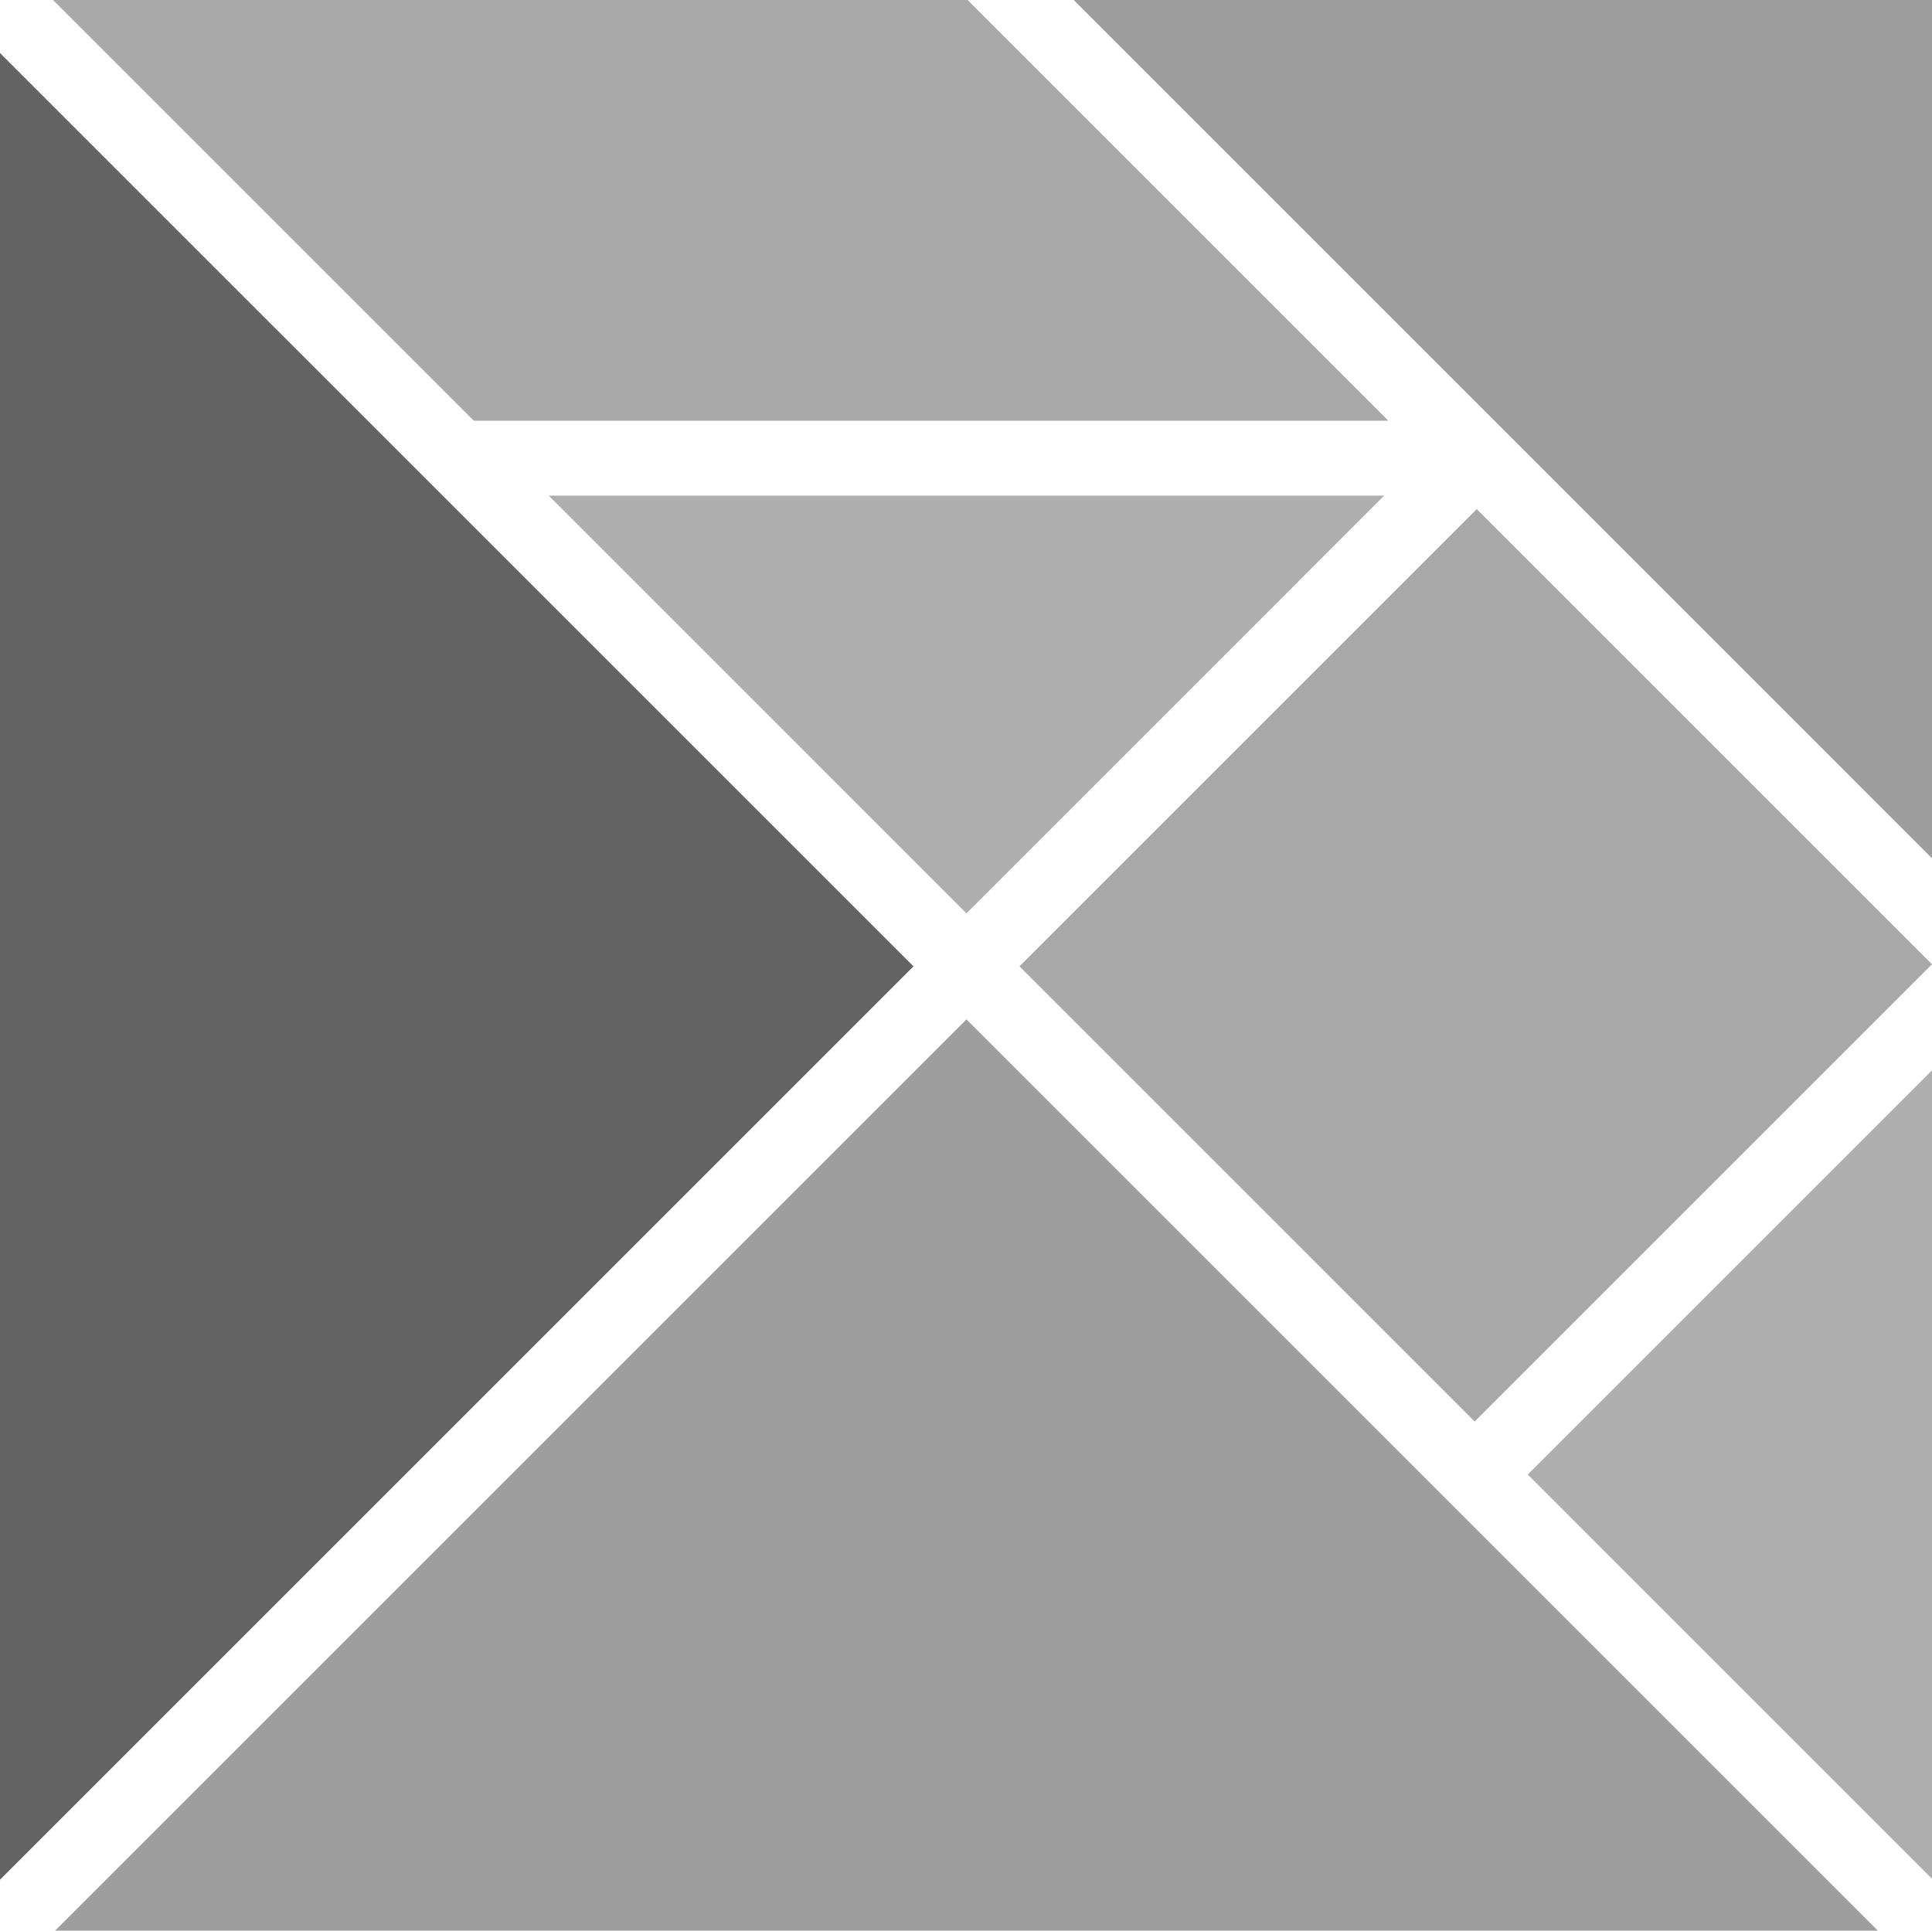 <?xml version="1.0" encoding="UTF-8"?>
<svg xmlns="http://www.w3.org/2000/svg" xmlns:xlink="http://www.w3.org/1999/xlink" width="258.513pt" height="258.36pt" viewBox="0 0 258.513 258.36" version="1.1">
<g id="surface1">
<path style=" stroke:none;fill-rule:nonzero;fill:rgb(68%,68%,68%);fill-opacity:1;" d="M 129.32 122.227 L 185.211 66.332 L 73.426 66.332 Z M 129.32 122.227 "/>
<path style=" stroke:none;fill-rule:nonzero;fill:rgb(66%,66%,66%);fill-opacity:1;" d="M 7.094 0 L 63.395 56.301 L 185.77 56.301 L 129.469 0 Z M 7.094 0 "/>
<path style=" stroke:none;fill-rule:nonzero;fill:rgb(66%,66%,66%);fill-opacity:1;" d="M 197.598 68.129 L 258.508 129.039 L 197.32 190.227 L 136.41 129.316 Z M 197.598 68.129 "/>
<path style=" stroke:none;fill-rule:nonzero;fill:rgb(62%,62%,62%);fill-opacity:1;" d="M 258.637 114.98 L 258.637 0 L 143.66 0 Z M 258.637 114.98 "/>
<path style=" stroke:none;fill-rule:nonzero;fill:rgb(39%,39%,39%);fill-opacity:1;" d="M 122.227 129.32 L 0 7.094 L 0 251.547 Z M 122.227 129.32 "/>
<path style=" stroke:none;fill-rule:nonzero;fill:rgb(68%,68%,68%);fill-opacity:1;" d="M 204.418 197.324 L 258.637 251.547 L 258.637 143.102 Z M 204.418 197.324 "/>
<path style=" stroke:none;fill-rule:nonzero;fill:rgb(62%,62%,62%);fill-opacity:1;" d="M 129.32 136.414 L 7.094 258.637 L 251.543 258.637 Z M 129.32 136.414 "/>
</g>
</svg>
